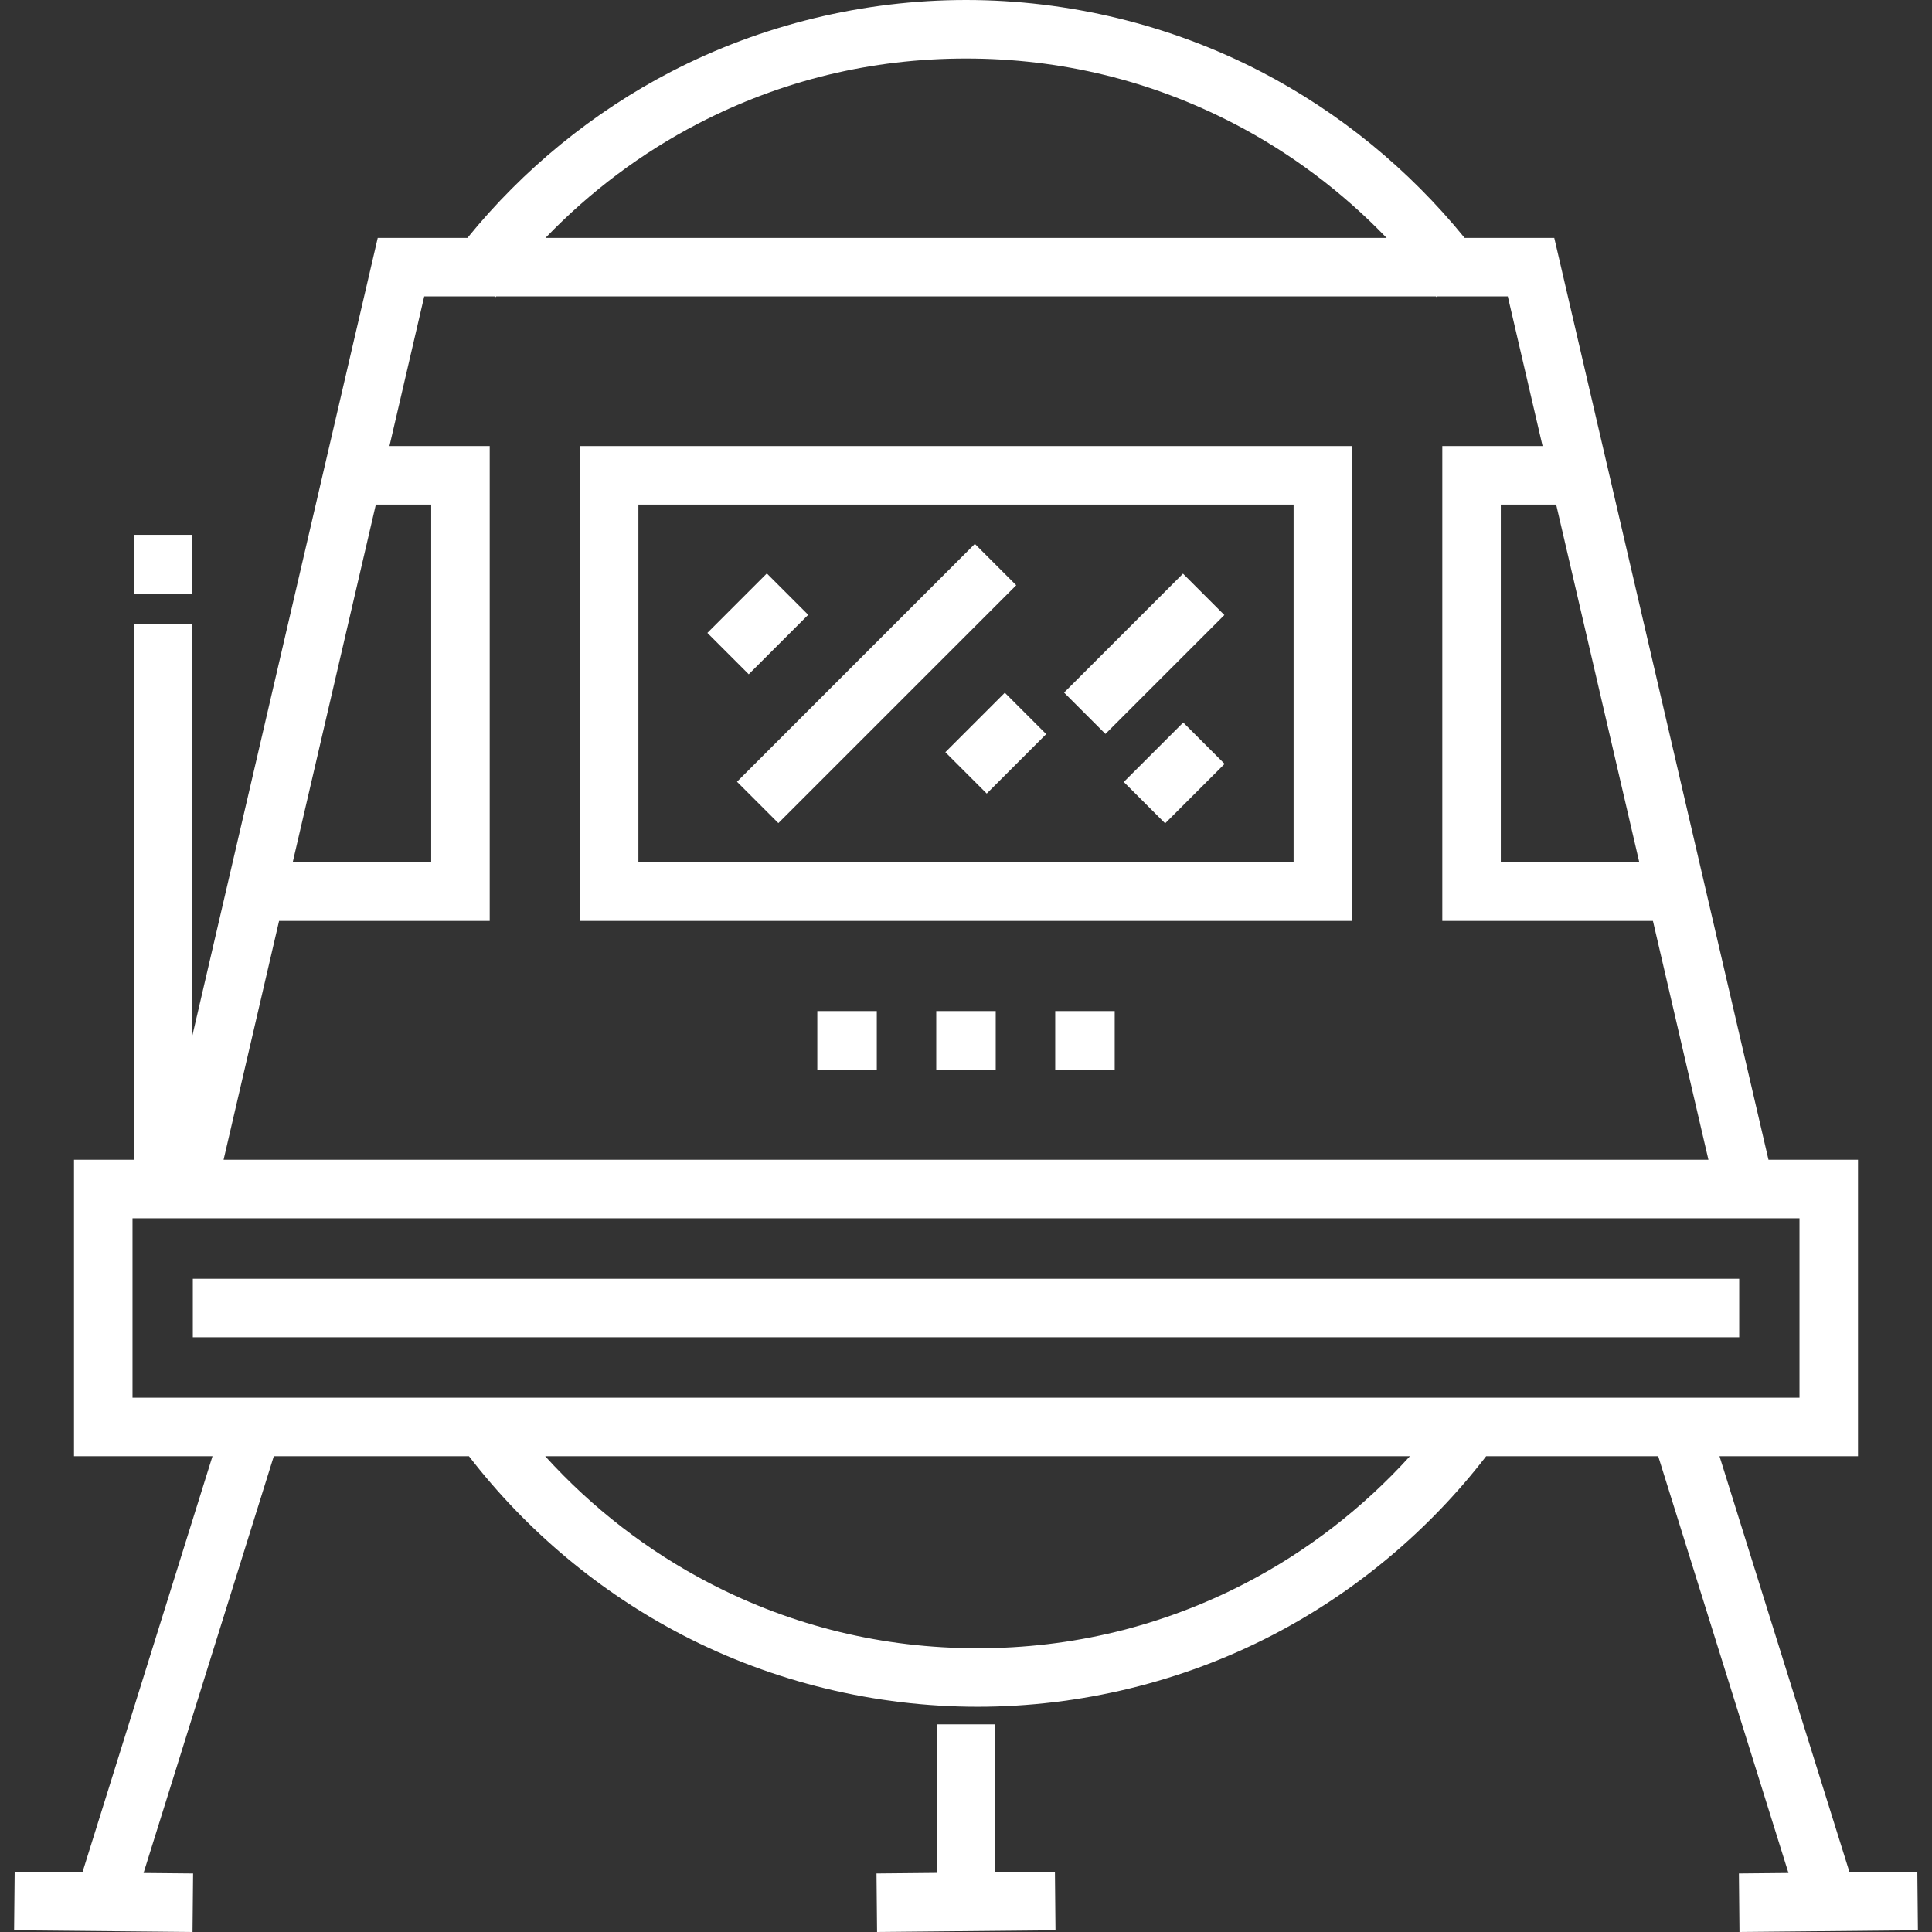 <?xml version="1.0" encoding="iso-8859-1"?>
<!-- Generator: Adobe Illustrator 19.0.0, SVG Export Plug-In . SVG Version: 6.00 Build 0)  -->
<svg fill="white" version="1.1" id="Layer_1" xmlns="http://www.w3.org/2000/svg" xmlns:xlink="http://www.w3.org/1999/xlink" x="0px" y="0px"
	 viewBox="0 0 512 512" style="enable-background:new 0 0 512 512;" xml:space="preserve">
<rect x="0" y="0" width="512" height="512" fill="#333333" stroke="none"/>
<g>
	<g>
		<g>
			<rect x="51.1" y="338.883" width="409.81" height="15.507"/>
			<path d="M153.676,244.052h204.648V118.214H153.676V244.052z M169.183,133.72h173.634v94.825H169.183V133.72z"/>

				<rect x="193.071" y="154.222" transform="matrix(0.707 0.707 -0.707 0.707 175.753 -93.57)" width="15.507" height="22.29"/>

				<rect x="187.773" y="173.375" transform="matrix(0.707 -0.707 0.707 0.707 -60.022 217.351)" width="89.162" height="15.507"/>

				<rect x="256.129" y="185.749" transform="matrix(-0.707 -0.707 0.707 -0.707 311.252 522.712)" width="15.507" height="22.29"/>

				<rect x="280.995" y="165.496" transform="matrix(0.707 -0.707 0.707 0.707 -33.676 265.197)" width="44.576" height="15.506"/>

				<rect x="303.41" y="193.636" transform="matrix(-0.707 -0.707 0.707 -0.707 386.385 569.608)" width="15.507" height="22.29"/>
			<rect x="216.597" y="267.945" width="15.762" height="15.507"/>
			<rect x="248.117" y="267.945" width="15.762" height="15.507"/>
			<rect x="279.647" y="267.945" width="15.762" height="15.507"/>
			<path d="M508.113,496.041l-17.955,0.173l-34.471-110.306h36.704v-78.554H468.67L411.895,63.047h-23.756
				c-14.756-18.184-33.284-33.337-54.025-44.082C310.166,6.558,283.158,0,256.01,0c-27.154,0-54.167,6.56-78.118,18.972
				c-20.734,10.745-39.258,25.894-54.012,44.075h-23.775L50.969,274.479V165.37H35.463v141.983H19.61v78.554h36.704L21.843,496.213
				l-17.956-0.173l-0.15,15.506L51.022,512l0.15-15.506l-13.132-0.126l34.52-110.461h51.715
				c15.157,19.676,34.671,36.029,56.67,47.429c23.951,12.412,50.964,18.972,78.118,18.972c27.149,0,54.156-6.558,78.104-18.965
				c22.004-11.399,41.523-27.757,56.683-47.437h45.591l34.52,110.461l-13.132,0.126l0.15,15.506l47.285-0.454L508.113,496.041z
				 M412.399,133.72l22.036,94.825h-36.706V133.72H412.399z M185.026,32.74c22.067-11.435,45.949-17.233,70.984-17.233
				c25.029,0,48.908,5.795,70.971,17.227c15.006,7.774,28.735,18.093,40.483,30.313H144.555
				C156.3,50.83,170.024,40.513,185.026,32.74z M99.601,133.72h14.67v94.825H77.564L99.601,133.72z M73.961,244.052h55.818V118.214
				h-26.573l9.217-39.66h18.654l0.255,0.187c0.045-0.063,0.095-0.124,0.142-0.187h249.075c0.04,0.055,0.083,0.107,0.123,0.163
				l0.222-0.163h18.686l9.217,39.66h-26.573v125.839h55.818l14.711,63.301H59.25L73.961,244.052z M330.033,419.575
				c-22.063,11.43-45.941,17.227-70.971,17.227c-25.035,0-48.917-5.797-70.984-17.233c-16.355-8.476-31.194-19.972-43.601-33.662
				h229.169C361.237,399.602,346.393,411.099,330.033,419.575z M35.116,370.4v-47.54h441.768v47.54H35.116z"/>
			<polygon points="263.754,496.193 263.754,456.963 248.247,456.963 248.247,496.341 232.283,496.494 232.432,512 279.717,511.546
				279.569,496.041 			"/>
			<rect x="35.459" y="141.731" width="15.507" height="15.762"/>
		</g>
	</g>
</g>
<g>
</g>
<g>
</g>
<g>
</g>
<g>
</g>
<g>
</g>
<g>
</g>
<g>
</g>
<g>
</g>
<g>
</g>
<g>
</g>
<g>
</g>
<g>
</g>
<g>
</g>
<g>
</g>
<g>
</g>
</svg>
